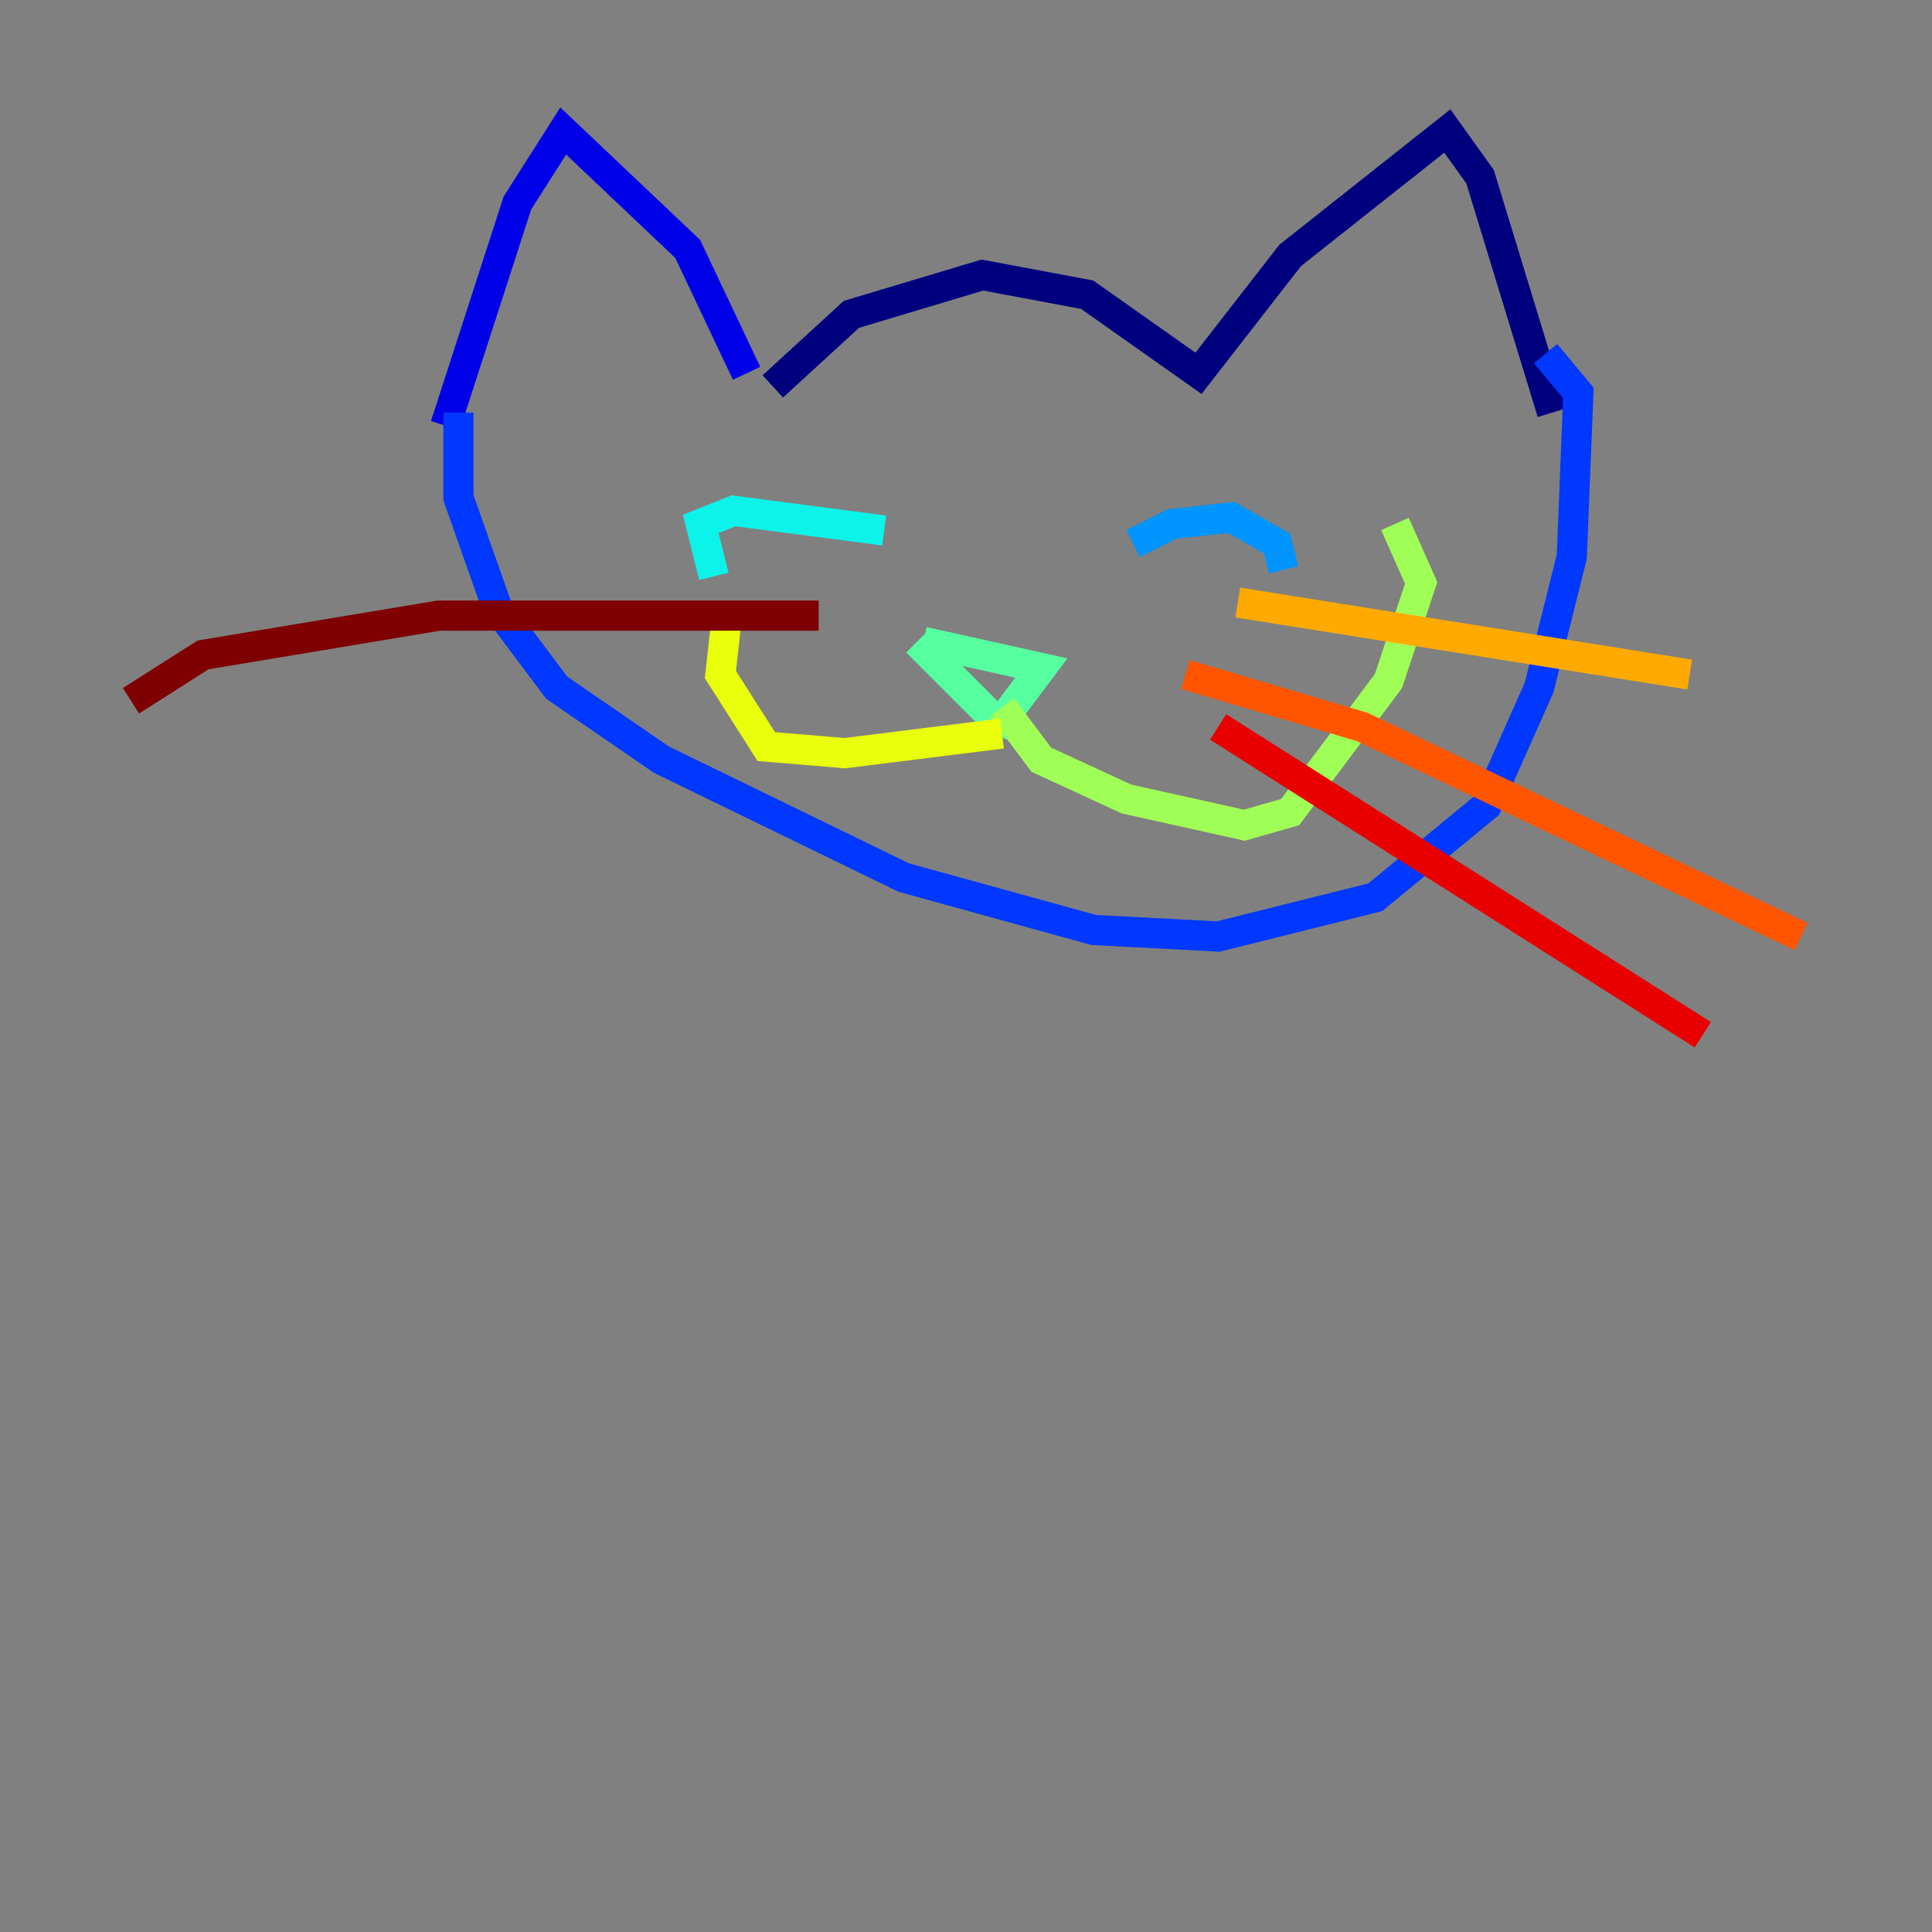 <?xml version="1.0" encoding="utf-8" ?>
<svg baseProfile="tiny" height="128" version="1.2" viewBox="0,0,128,128" width="128" xmlns="http://www.w3.org/2000/svg" xmlns:ev="http://www.w3.org/2001/xml-events" xmlns:xlink="http://www.w3.org/1999/xlink"><rect x="0" y="0" width="128" height="128" fill="#808080" stroke="none"/><defs /><polyline fill="none" points="51.2,25.6 56.407,20.827 65.085,18.224 72.027,19.525 79.403,24.732 85.478,16.922 95.891,8.678 98.061,11.715 102.834,27.336" stroke="#00007f" stroke-width="2" /><polyline fill="none" points="49.464,24.732 45.559,16.488 37.315,8.678 34.278,13.451 29.505,28.203" stroke="#0000e8" stroke-width="2" /><polyline fill="none" points="30.373,27.336 30.373,32.976 32.976,40.352 36.881,45.559 43.824,50.332 59.878,58.142 72.461,61.614 80.705,62.047 91.119,59.444 98.495,53.37 101.966,45.559 104.136,36.881 104.57,26.034 102.4,23.43" stroke="#0038ff" stroke-width="2" /><polyline fill="none" points="75.064,36.014 77.668,34.712 81.573,34.278 84.61,36.014 85.044,37.749" stroke="#0094ff" stroke-width="2" /><polyline fill="none" points="58.576,35.146 48.597,33.844 46.427,34.712 47.295,38.183" stroke="#0cf4ea" stroke-width="2" /><polyline fill="none" points="61.18,42.522 68.99,44.258 66.386,47.729 65.519,47.295 60.746,42.522" stroke="#56ffa0" stroke-width="2" /><polyline fill="none" points="66.386,46.861 68.99,50.332 74.63,52.936 82.441,54.671 85.478,53.803 91.986,45.125 94.156,38.617 92.42,34.712" stroke="#a0ff56" stroke-width="2" /><polyline fill="none" points="66.386,48.597 55.973,49.898 50.766,49.464 47.729,44.691 48.163,40.786" stroke="#eaff0c" stroke-width="2" /><polyline fill="none" points="82.007,39.919 111.946,44.691" stroke="#ffaa00" stroke-width="2" /><polyline fill="none" points="78.536,44.691 90.251,48.163 119.322,62.047" stroke="#ff5500" stroke-width="2" /><polyline fill="none" points="80.705,48.163 112.814,68.556" stroke="#e80000" stroke-width="2" /><polyline fill="none" points="54.237,40.786 29.071,40.786 13.451,43.39 8.678,46.427" stroke="#7f0000" stroke-width="2" /></svg>